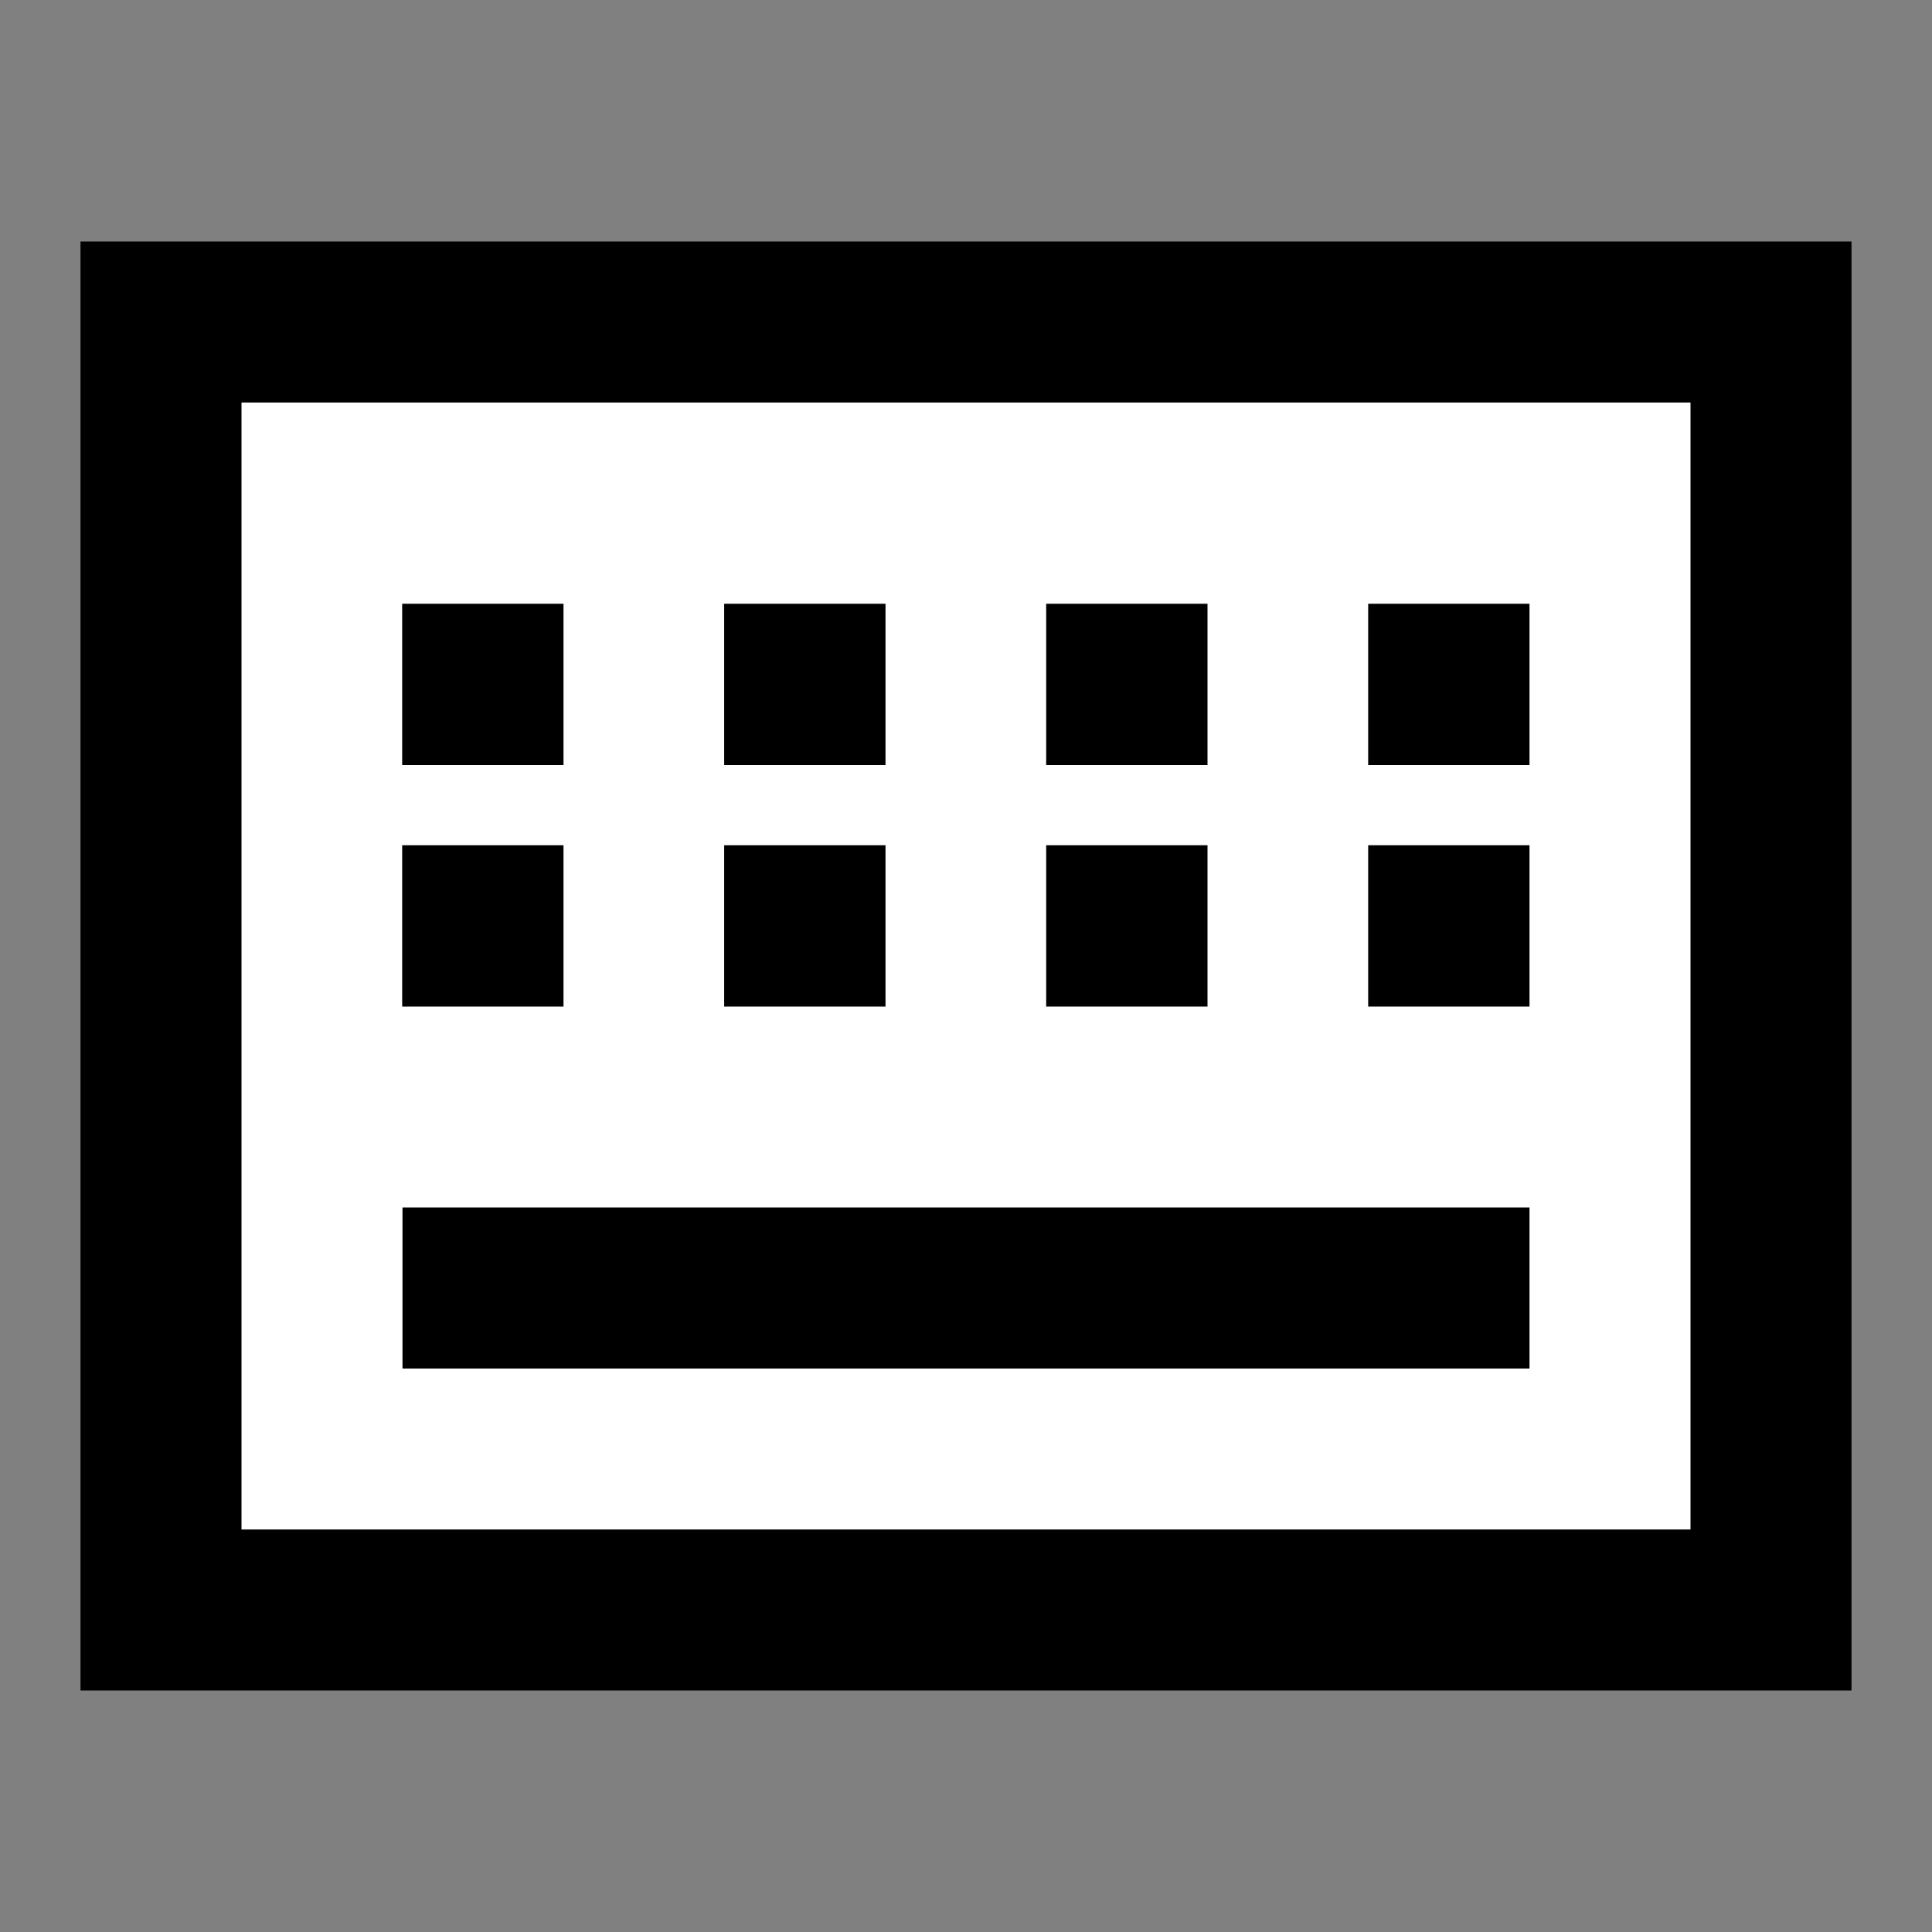 <svg width="24" height="24" viewBox="0 0 24 24" fill="none" xmlns="http://www.w3.org/2000/svg">
<rect x="0" y="0" width="24" height="24" fill="#808080" stroke="none"/>
<g id="keyboard">
<path id="fill1" d="M2 4H22V20H2V4Z" fill="white"/>
<path id="stroke1" d="M2 4H22V20H2V4Z" stroke="black" stroke-width="2" stroke-linecap="square"/>
<path id="stroke2" d="M6 16H18M5.996 11.5H6V11.504H5.996V11.5ZM9.996 11.5H10V11.504H9.996V11.5ZM13.996 11.5H14V11.504H13.996V11.5ZM17.996 8.5H18V8.504H17.996V8.5ZM17.996 11.5H18V11.504H17.996V11.5ZM13.996 8.5H14V8.504H13.996V8.5ZM9.996 8.5H10V8.504H9.996V8.5ZM5.996 8.5H6V8.504H5.996V8.5Z" stroke="black" stroke-width="2" stroke-linecap="square"/>
</g>
</svg>
